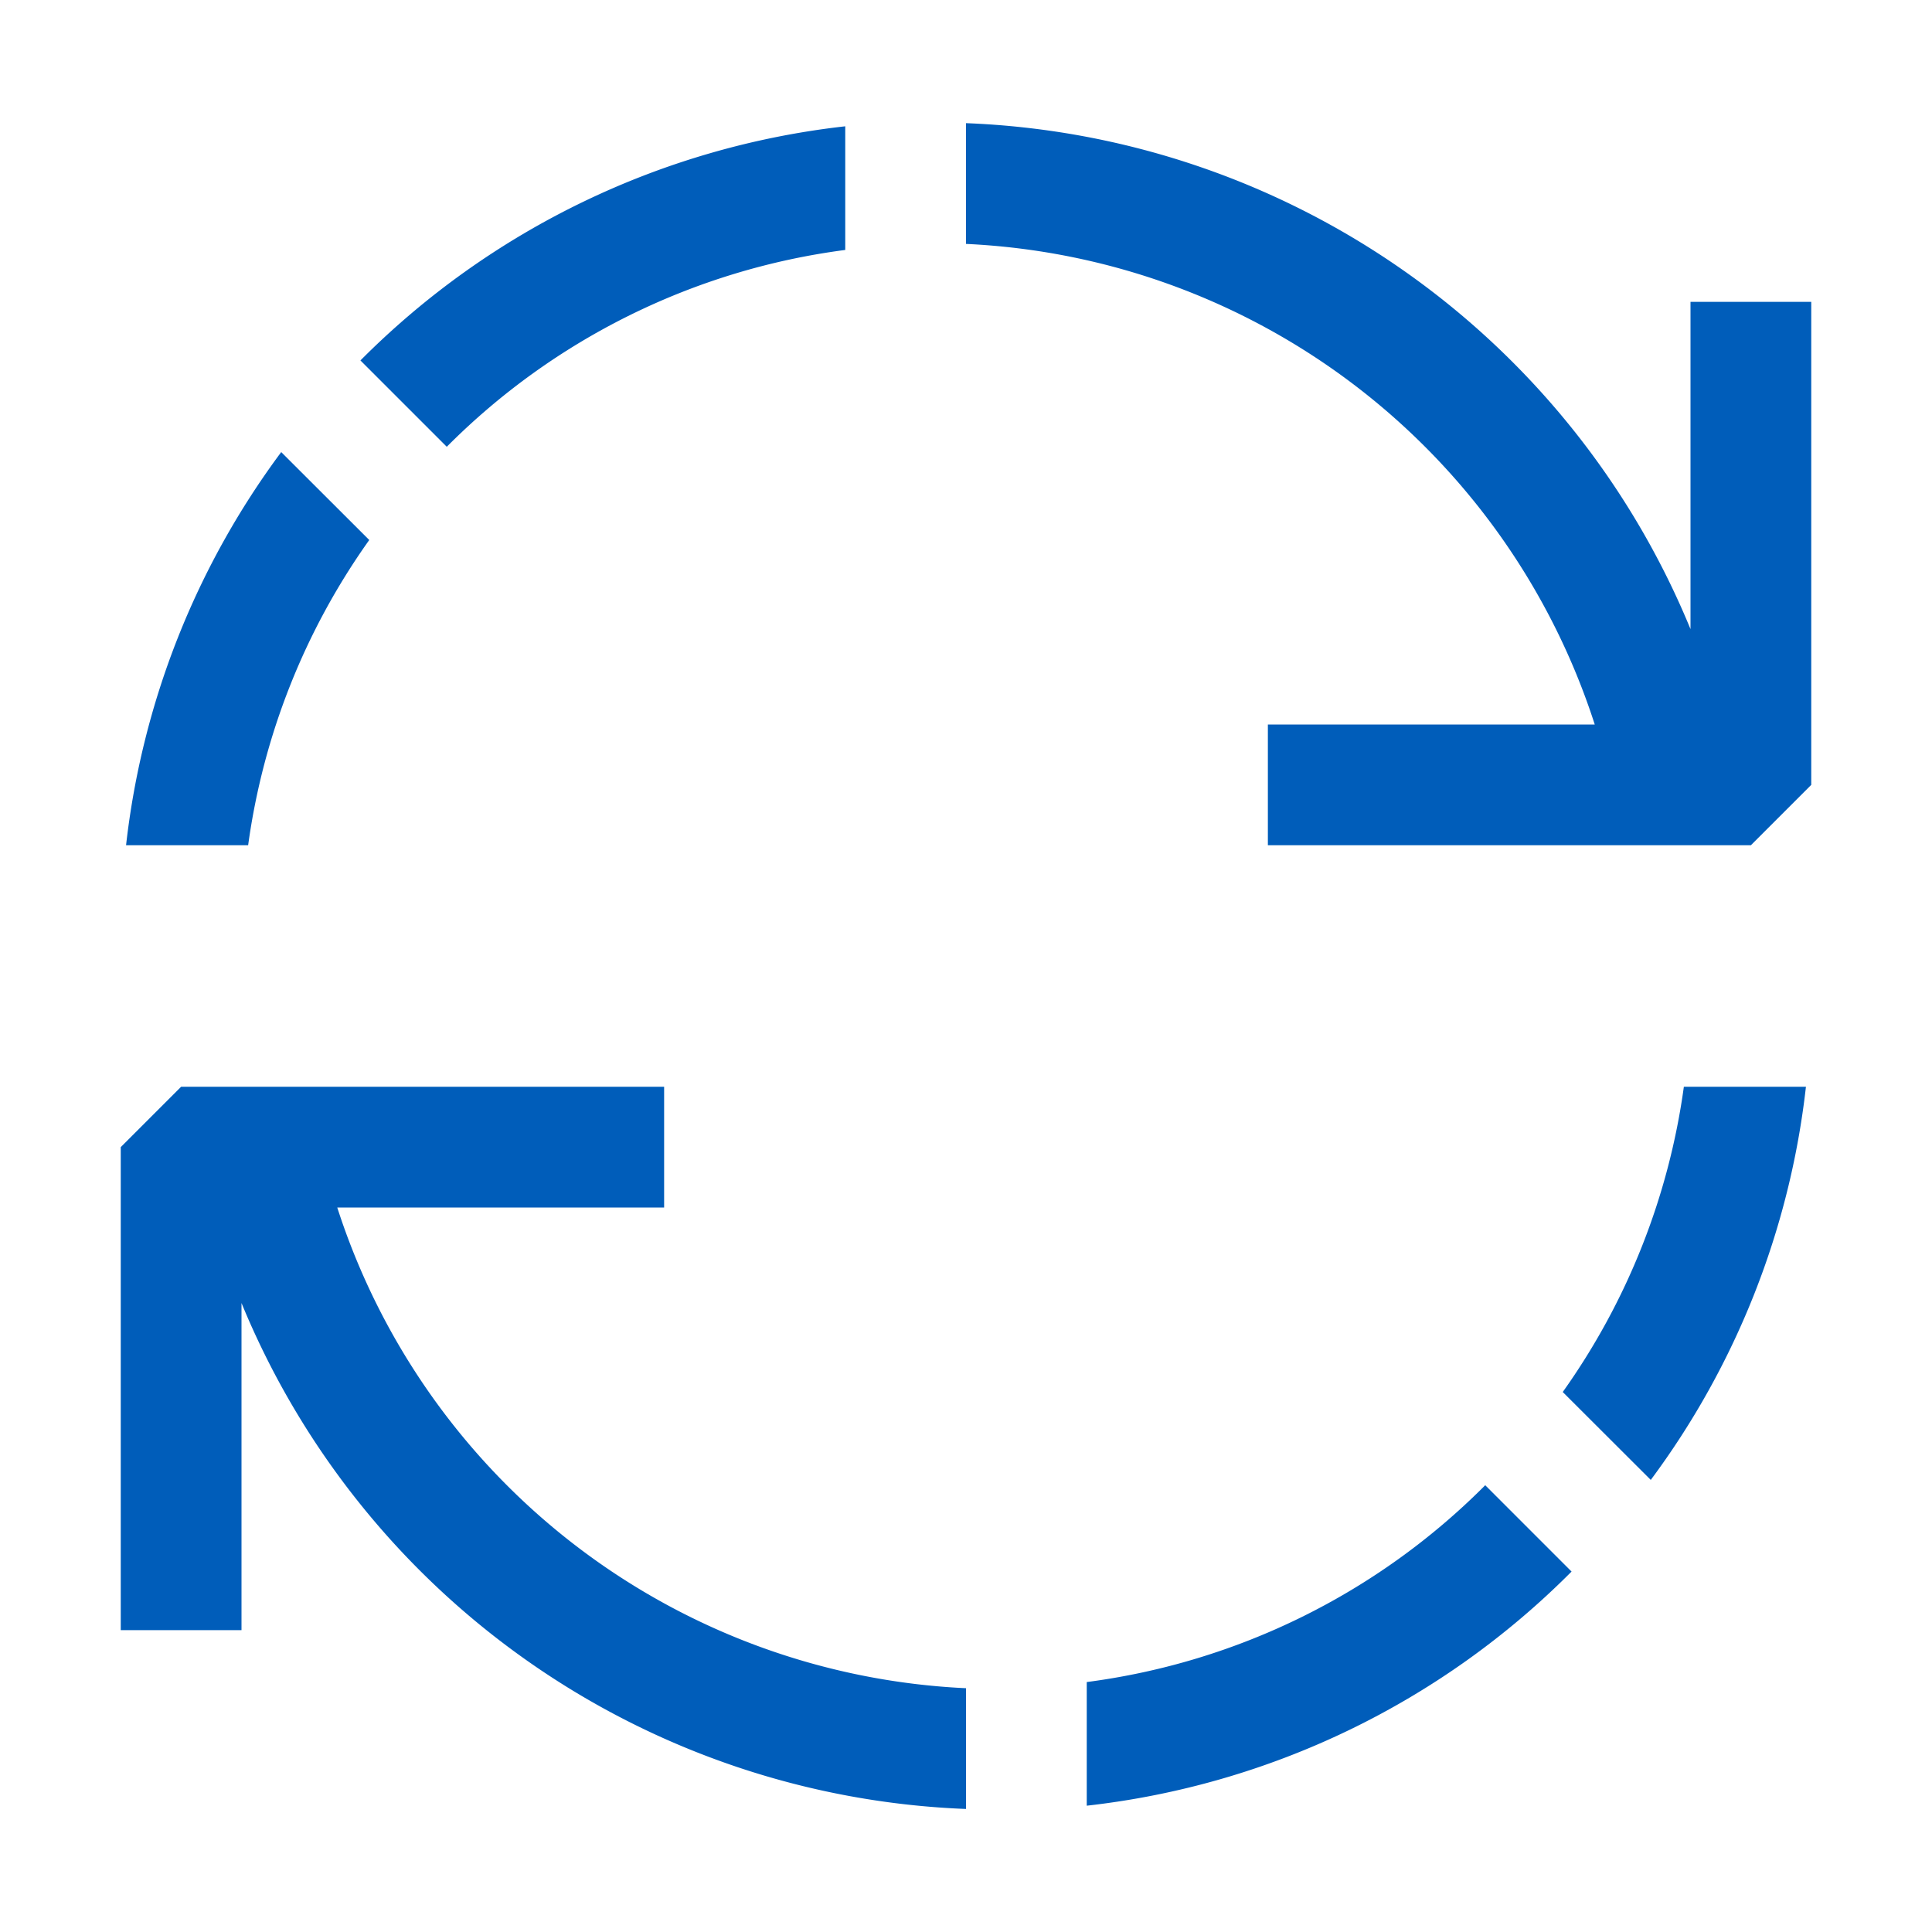 <svg xmlns="http://www.w3.org/2000/svg" viewBox="0 0 16 16">
  <defs>
    <style>.canvas{fill: none; opacity: 0;}.light-blue{fill: #005dba; opacity: 1;}</style>
  </defs>
  <title>IconLightVBWorkflowManagerActivity</title>
  <g id="canvas" class="canvas">
    <path class="canvas" d="M16,16H0V0H16Z" />
  </g>
  <g id="level-1">
    <path class="light-blue" d="M15,2.5v4l-.5.5h-4V6h2.707A5.751,5.751,0,0,0,8,2.02v-1a6.769,6.769,0,0,1,6,4.19V2.5ZM3.058,4.472l-.729-.728A6.717,6.717,0,0,0,1.044,7H2.055A5.693,5.693,0,0,1,3.058,4.472ZM7,2.07V1.046A6.717,6.717,0,0,0,2.985,2.985L3.7,3.7A5.693,5.693,0,0,1,7,2.07ZM2.793,10H5.5V9h-4L1,9.5v4H2V10.791a6.769,6.769,0,0,0,6,4.19v-1A5.751,5.751,0,0,1,2.793,10Zm10.149,1.528.729.728A6.717,6.717,0,0,0,14.956,9H13.945A5.693,5.693,0,0,1,12.942,11.528ZM9,13.93v1.024a6.717,6.717,0,0,0,4.015-1.939L12.3,12.3A5.693,5.693,0,0,1,9,13.93Z" />
  </g>
</svg>

